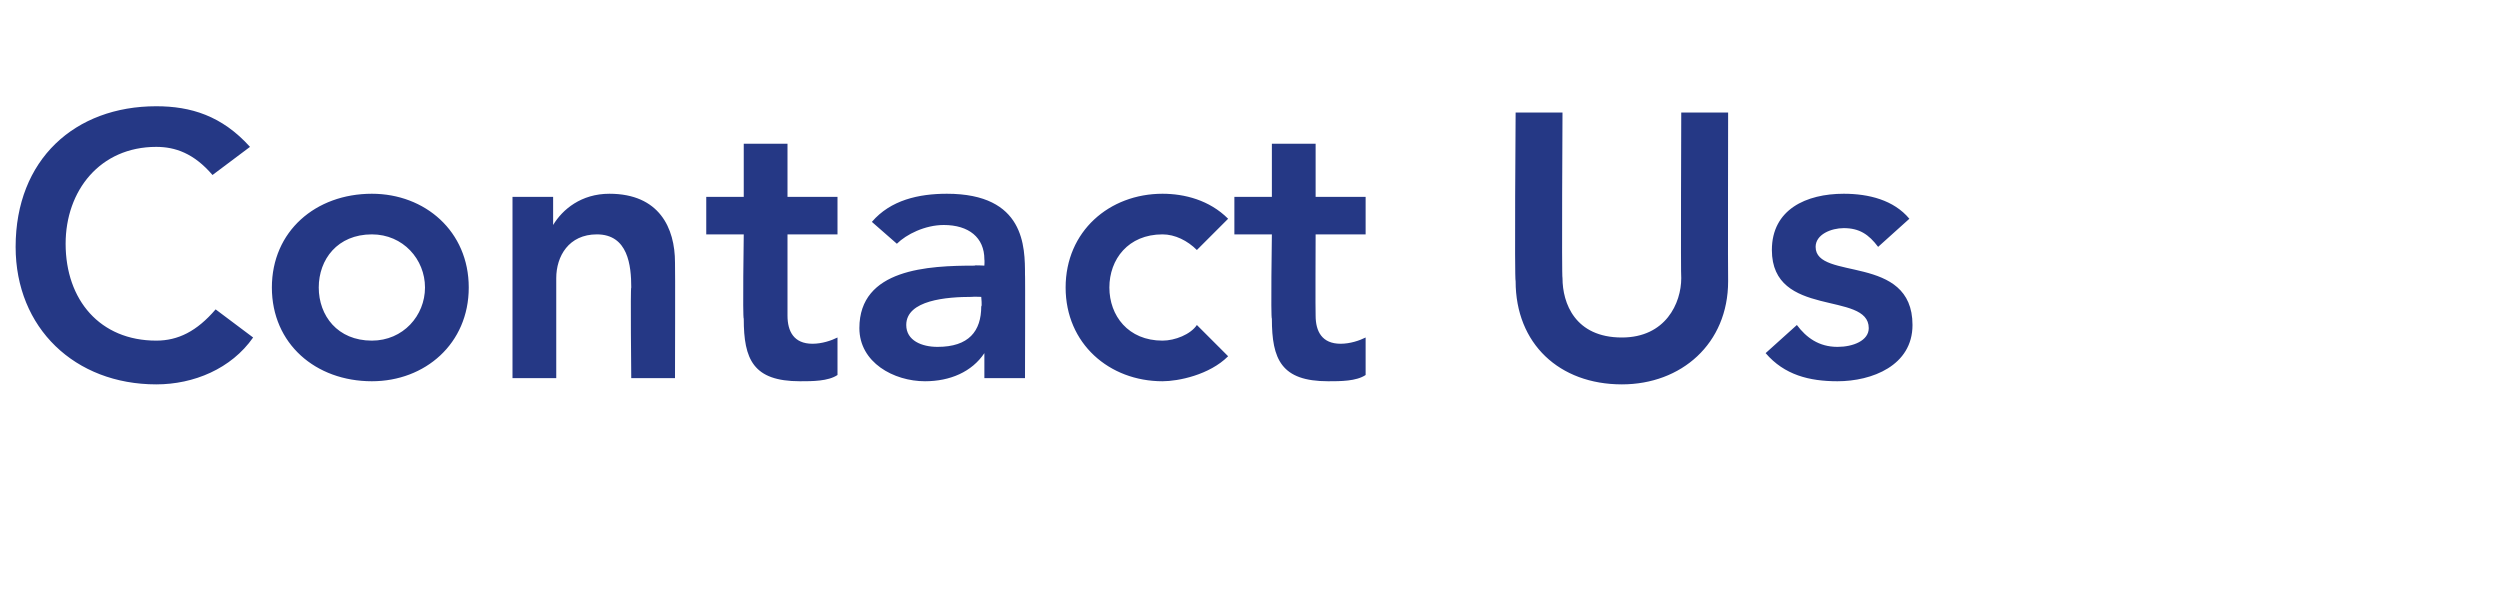 <?xml version="1.0" standalone="no"?><!DOCTYPE svg PUBLIC "-//W3C//DTD SVG 1.1//EN" "http://www.w3.org/Graphics/SVG/1.1/DTD/svg11.dtd"><svg xmlns="http://www.w3.org/2000/svg" version="1.1" width="80px" height="18.9px" viewBox="0 -3 80 18.9" style="top:-3px">  <desc>Contact Us</desc>  <defs/>  <g id="Polygon17677">    <path d="M 6.8 2.6 C 6.2 1.9 5.6 1.7 5 1.7 C 3.2 1.7 2.1 3.1 2.1 4.8 C 2.1 6.6 3.2 7.9 5 7.9 C 5.7 7.9 6.3 7.6 6.9 6.9 C 6.9 6.9 8.1 7.8 8.1 7.8 C 7.4 8.8 6.2 9.3 5 9.3 C 2.4 9.3 0.5 7.5 0.5 4.9 C 0.5 2.1 2.4 0.4 5 0.4 C 6.1 0.4 7.1 0.7 8 1.7 C 8 1.7 6.8 2.6 6.8 2.6 Z M 11.9 3.2 C 13.6 3.2 15 4.4 15 6.2 C 15 8 13.6 9.2 11.9 9.2 C 10.1 9.2 8.7 8 8.7 6.2 C 8.7 4.4 10.1 3.2 11.9 3.2 Z M 11.9 7.9 C 12.9 7.9 13.6 7.1 13.6 6.2 C 13.6 5.3 12.9 4.5 11.9 4.5 C 10.8 4.5 10.2 5.3 10.2 6.2 C 10.2 7.1 10.8 7.9 11.9 7.9 Z M 16.4 3.3 L 17.7 3.3 L 17.7 4.2 C 17.7 4.2 17.75 4.24 17.7 4.2 C 18 3.7 18.6 3.2 19.5 3.2 C 21.1 3.2 21.6 4.3 21.6 5.4 C 21.61 5.44 21.6 9.1 21.6 9.1 L 20.2 9.1 C 20.2 9.1 20.17 6.16 20.2 6.2 C 20.2 5.5 20.1 4.5 19.1 4.5 C 18.2 4.5 17.8 5.2 17.8 5.9 C 17.8 5.93 17.8 9.1 17.8 9.1 L 16.4 9.1 L 16.4 3.3 Z M 22.6 4.5 L 22.6 3.3 L 23.8 3.3 L 23.8 1.6 L 25.2 1.6 L 25.2 3.3 L 26.8 3.3 L 26.8 4.5 L 25.2 4.5 C 25.2 4.5 25.2 7.06 25.2 7.1 C 25.2 7.6 25.4 8 26 8 C 26.3 8 26.6 7.9 26.8 7.8 C 26.8 7.8 26.8 9 26.8 9 C 26.5 9.2 26 9.2 25.6 9.2 C 24.1 9.2 23.8 8.5 23.8 7.2 C 23.76 7.18 23.8 4.5 23.8 4.5 L 22.6 4.5 Z M 31.5 8.3 C 31.5 8.3 31.48 8.28 31.5 8.3 C 31.1 8.9 30.4 9.2 29.6 9.2 C 28.6 9.2 27.5 8.6 27.5 7.5 C 27.5 5.6 29.7 5.5 31.2 5.5 C 31.15 5.48 31.5 5.5 31.5 5.5 C 31.5 5.5 31.51 5.33 31.5 5.3 C 31.5 4.6 31 4.2 30.2 4.2 C 29.6 4.2 29 4.5 28.7 4.8 C 28.7 4.8 27.9 4.1 27.9 4.1 C 28.5 3.4 29.4 3.2 30.3 3.2 C 32.8 3.2 32.8 4.9 32.8 5.8 C 32.81 5.76 32.8 9.1 32.8 9.1 L 31.5 9.1 L 31.5 8.3 Z M 31.4 6.5 C 31.4 6.5 31.13 6.49 31.1 6.5 C 30.3 6.5 29 6.6 29 7.4 C 29 7.9 29.5 8.1 30 8.1 C 31 8.1 31.4 7.6 31.4 6.8 C 31.43 6.82 31.4 6.5 31.4 6.5 Z M 38.3 5 C 38 4.7 37.6 4.5 37.2 4.5 C 36.1 4.5 35.5 5.3 35.5 6.2 C 35.5 7.1 36.1 7.9 37.2 7.9 C 37.6 7.9 38.1 7.7 38.3 7.4 C 38.3 7.4 39.3 8.4 39.3 8.4 C 38.7 9 37.7 9.2 37.2 9.2 C 35.5 9.2 34.1 8 34.1 6.2 C 34.1 4.4 35.5 3.2 37.2 3.2 C 37.9 3.2 38.7 3.4 39.3 4 C 39.3 4 38.3 5 38.3 5 Z M 39.5 4.5 L 39.5 3.3 L 40.7 3.3 L 40.7 1.6 L 42.1 1.6 L 42.1 3.3 L 43.7 3.3 L 43.7 4.5 L 42.1 4.5 C 42.1 4.5 42.09 7.06 42.1 7.1 C 42.1 7.6 42.3 8 42.9 8 C 43.2 8 43.5 7.9 43.7 7.8 C 43.7 7.8 43.7 9 43.7 9 C 43.4 9.2 42.9 9.2 42.5 9.2 C 41 9.2 40.7 8.5 40.7 7.2 C 40.66 7.18 40.7 4.5 40.7 4.5 L 39.5 4.5 Z M 55.3 6 C 55.3 8 53.8 9.3 51.9 9.3 C 49.9 9.3 48.5 8 48.5 6 C 48.46 5.95 48.5 0.6 48.5 0.6 L 50 0.6 C 50 0.6 49.97 5.9 50 5.9 C 50 6.7 50.4 7.8 51.9 7.8 C 53.3 7.8 53.8 6.7 53.8 5.9 C 53.78 5.9 53.8 0.6 53.8 0.6 L 55.3 0.6 C 55.3 0.6 55.29 5.95 55.3 6 Z M 60.1 4.9 C 59.8 4.5 59.5 4.3 59 4.3 C 58.6 4.3 58.1 4.5 58.1 4.9 C 58.1 6 61.2 5.1 61.2 7.4 C 61.2 8.7 59.9 9.2 58.8 9.2 C 57.9 9.2 57.1 9 56.5 8.3 C 56.5 8.3 57.5 7.4 57.5 7.4 C 57.8 7.8 58.2 8.1 58.8 8.1 C 59.3 8.1 59.8 7.9 59.8 7.5 C 59.8 6.3 56.7 7.2 56.7 5 C 56.7 3.7 57.8 3.2 59 3.2 C 59.8 3.2 60.6 3.4 61.1 4 C 61.1 4 60.1 4.9 60.1 4.9 Z " stroke="none" fill="#253885"/>  </g></svg>
